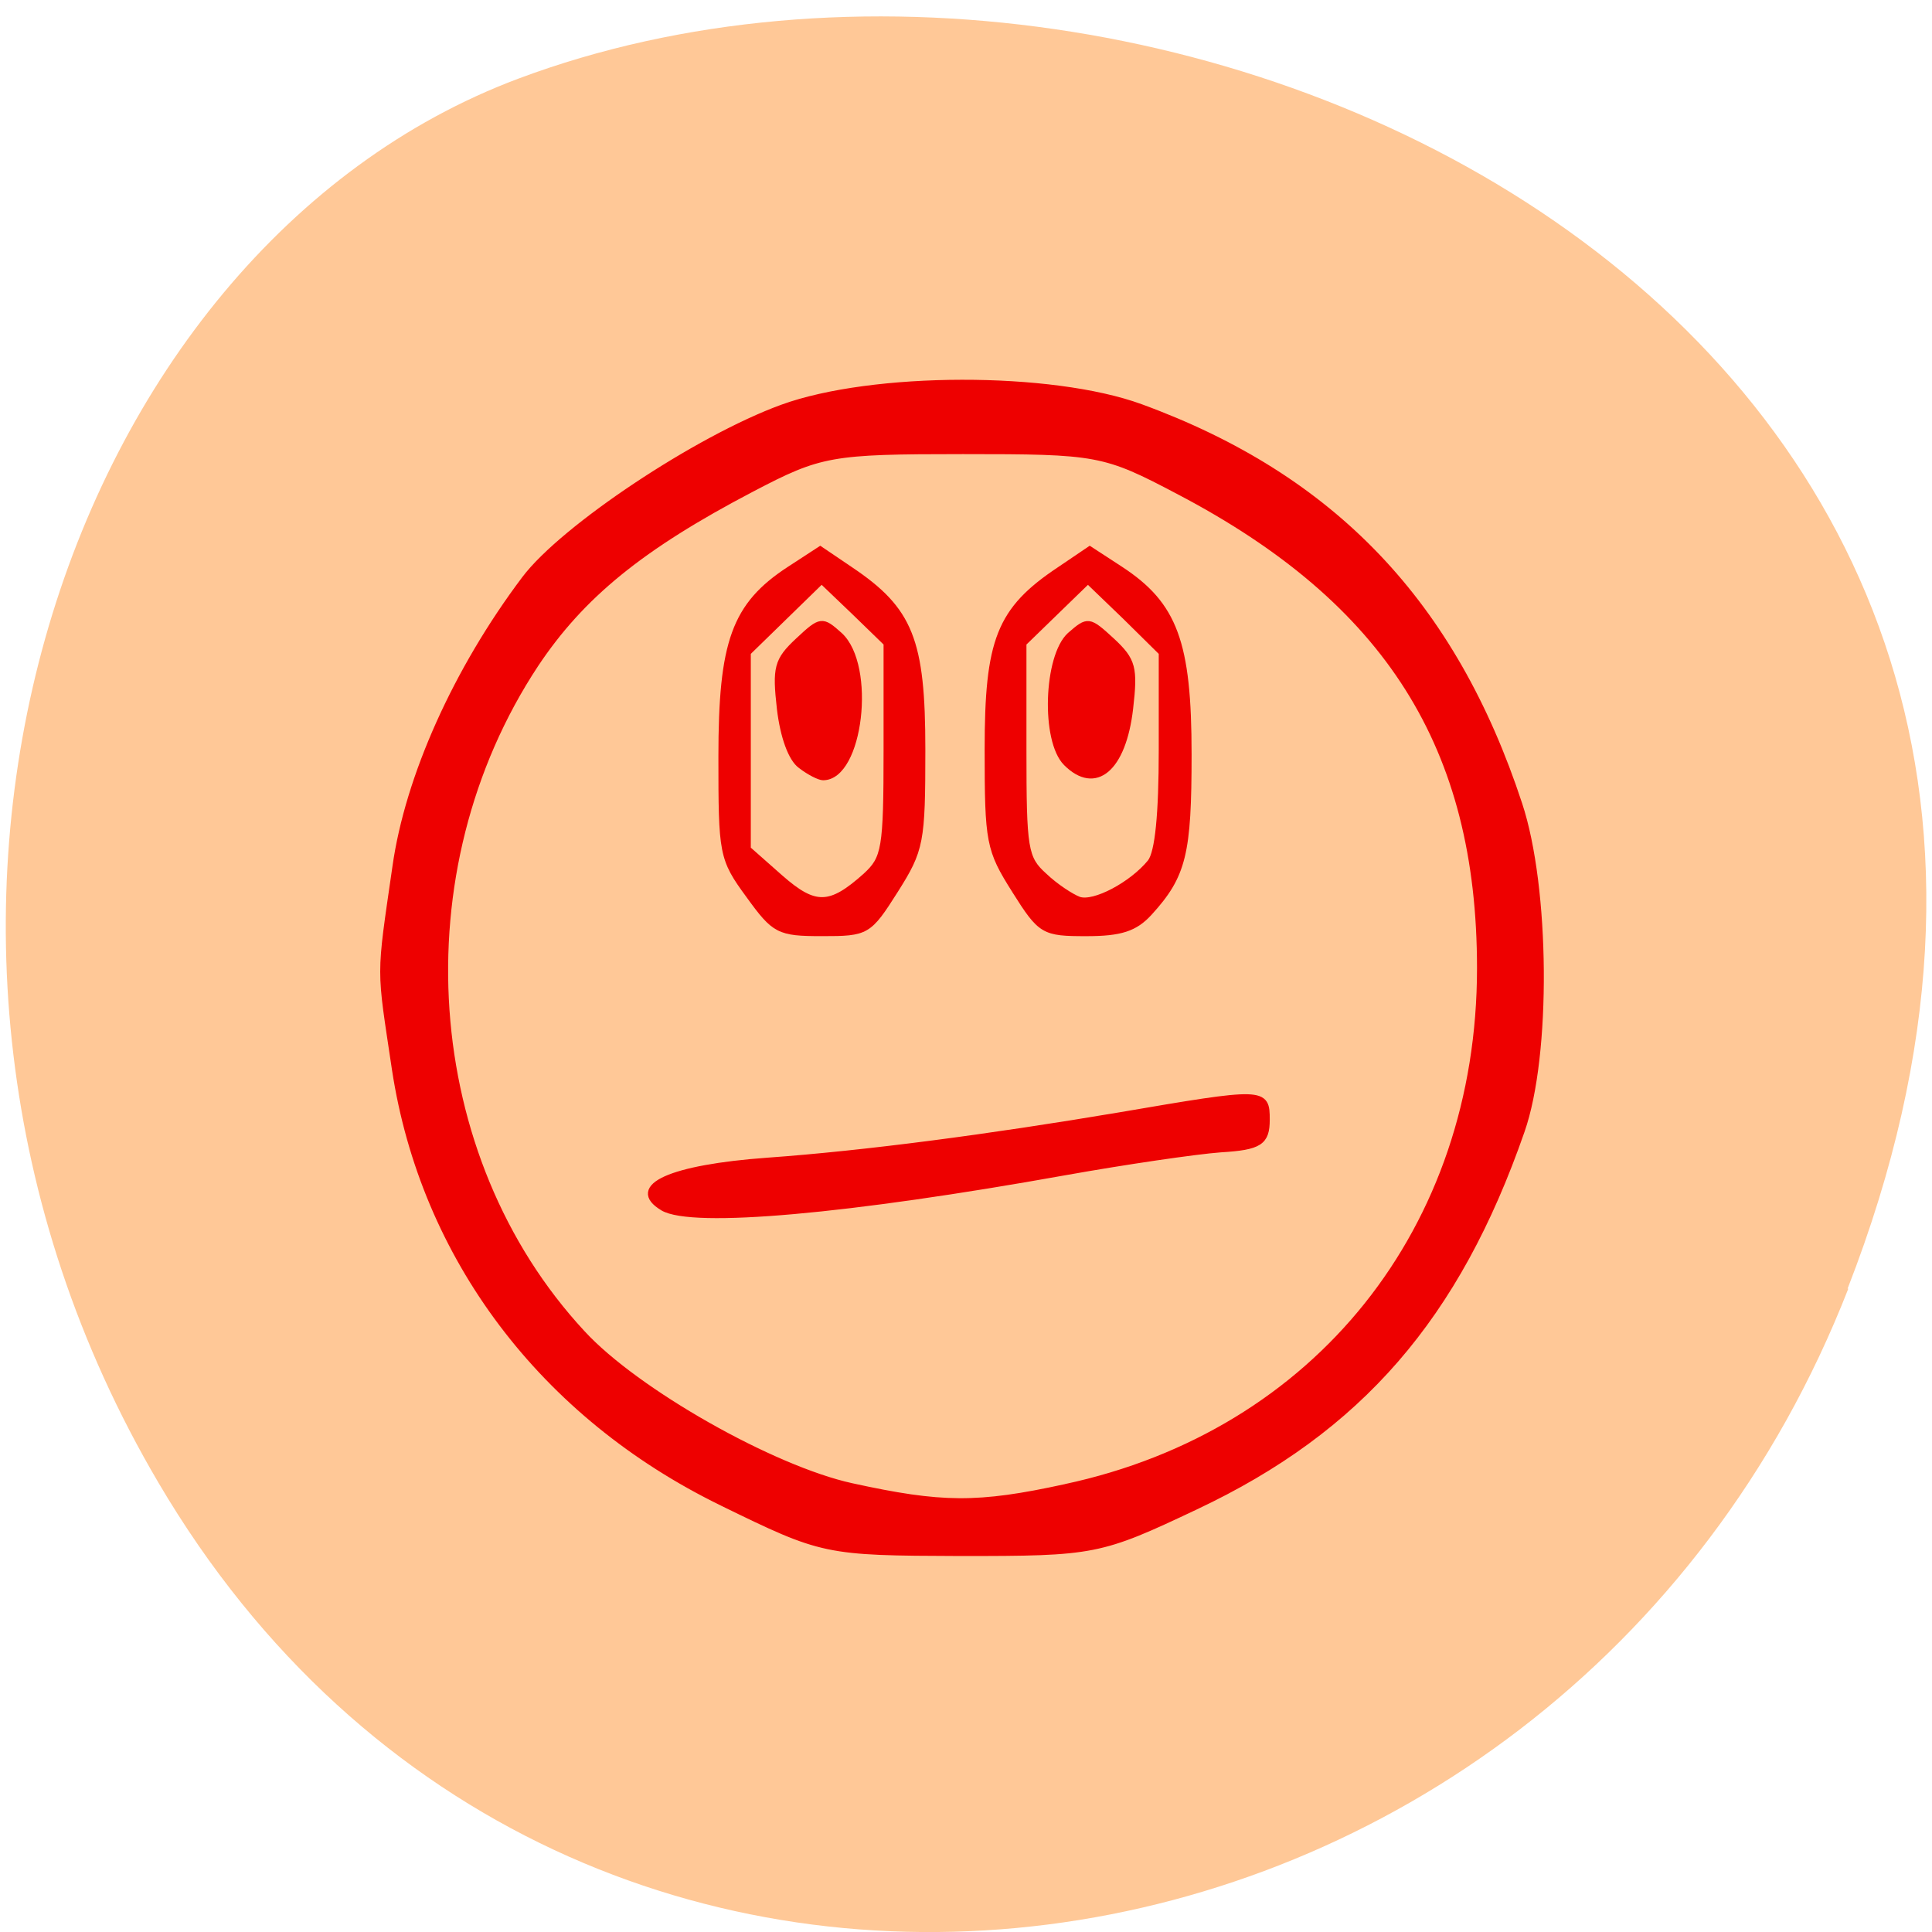 <svg xmlns="http://www.w3.org/2000/svg" viewBox="0 0 16 16"><path d="m 15.301 10.672 c 3.105 -7.965 -5.594 -12.05 -11.01 -10.02 c -3.781 1.418 -5.668 7.06 -2.98 11.625 c 3.387 5.762 11.598 4.535 13.996 -1.605" fill="#ffc897"/><g fill="#e00" stroke="#e00" transform="scale(0.062)"><path d="m 96.5 200.69 c -24 -11.688 -39.875 -32.813 -43.688 -57.875 c -2.063 -13.875 -2.125 -11.875 0.063 -27 c 1.688 -12 8.125 -26.313 17.25 -38.438 c 5.125 -6.813 23.06 -18.75 34.375 -22.875 c 12 -4.375 35.938 -4.438 47.875 -0.063 c 25.625 9.375 41.688 26.19 50.5 53 c 3.688 11.125 3.875 33.5 0.313 43.625 c -8.625 24.813 -21.625 39.813 -43.5 50.13 c -12.813 6.06 -13.5 6.188 -31.375 6.188 c -18.12 -0.063 -18.375 -0.125 -31.813 -6.688 m 45.813 -2 c 33.625 -7.188 55.44 -34.5 55.44 -69.37 c 0 -29.563 -12.313 -49.06 -40.19 -63.69 c -10.06 -5.313 -10.938 -5.438 -28.938 -5.438 c -17.688 0 -19.06 0.25 -28.25 5.063 c -14.813 7.75 -22.75 14.25 -28.875 23.438 c -18.25 27.625 -15.625 65.875 6.25 89.44 c 7.188 7.813 25.438 18.13 36 20.438 c 12 2.625 16.813 2.688 28.563 0.125" stroke-width="0.925"/><path d="m 88.56 161.31 c -4.625 -2.75 1.063 -5.313 13.938 -6.25 c 13.06 -0.938 29.625 -3.125 47.06 -6.06 c 19.375 -3.313 19.625 -3.313 19.625 0.563 c 0 3 -0.938 3.625 -6.125 3.938 c -3.375 0.25 -12.75 1.625 -20.813 3.063 c -28.938 5.188 -49.75 7.06 -53.688 4.75" stroke-width="0.844"/><g stroke-width="0.705"><path d="m 142.38 101.94 c -3 -3 -2.625 -14.25 0.5 -17.12 c 2.438 -2.125 2.563 -2.125 5.688 0.75 c 2.813 2.625 3.063 3.625 2.438 9.06 c -0.938 8.125 -4.688 11.25 -8.625 7.313"/><path d="m 135.5 118.94 c -3.438 -5.438 -3.625 -6.438 -3.625 -18.813 c 0 -14.625 1.563 -18.688 9.625 -24.06 l 4.063 -2.75 l 4.125 2.688 c 7.25 4.75 9.125 9.813 9.125 24.75 c 0 13.25 -0.688 16.188 -5.25 21.19 c -1.938 2.125 -3.875 2.75 -8.438 2.75 c -5.75 0 -6.125 -0.188 -9.625 -5.75 m 18.13 -3.813 c 1 -1.313 1.5 -6.375 1.5 -14.938 v -13 l -4.875 -4.813 l -4.938 -4.75 l -4.25 4.125 l -4.313 4.188 v 14.25 c 0 13.25 0.188 14.438 2.75 16.75 c 1.5 1.438 3.625 2.813 4.625 3.188 c 2 0.688 7.06 -2 9.5 -5"/><path d="m 100 119.63 c -3.625 -4.938 -3.688 -5.563 -3.688 -18.563 c 0 -15.313 1.75 -20.25 9.125 -25.06 l 4.125 -2.688 l 4.063 2.75 c 8 5.375 9.625 9.438 9.625 24.06 c 0 12.375 -0.188 13.375 -3.625 18.813 c -3.563 5.625 -3.813 5.75 -9.813 5.75 c -5.813 0 -6.375 -0.313 -9.813 -5.063 m 15.625 -2.688 c 2.5 -2.313 2.75 -3.5 2.75 -16.75 v -14.25 l -4.313 -4.188 l -4.313 -4.125 l -4.875 4.75 l -4.938 4.813 v 26.19 l 4.313 3.813 c 4.625 4.063 6.625 4 11.375 -0.25"/><path d="m 106.94 102.31 c -1.313 -0.938 -2.375 -3.938 -2.813 -7.625 c -0.625 -5.5 -0.375 -6.5 2.438 -9.125 c 3.063 -2.875 3.25 -2.875 5.625 -0.75 c 4.5 4.125 2.75 19.06 -2.25 19.06 c -0.5 0 -1.875 -0.688 -3 -1.563"/></g></g></svg>